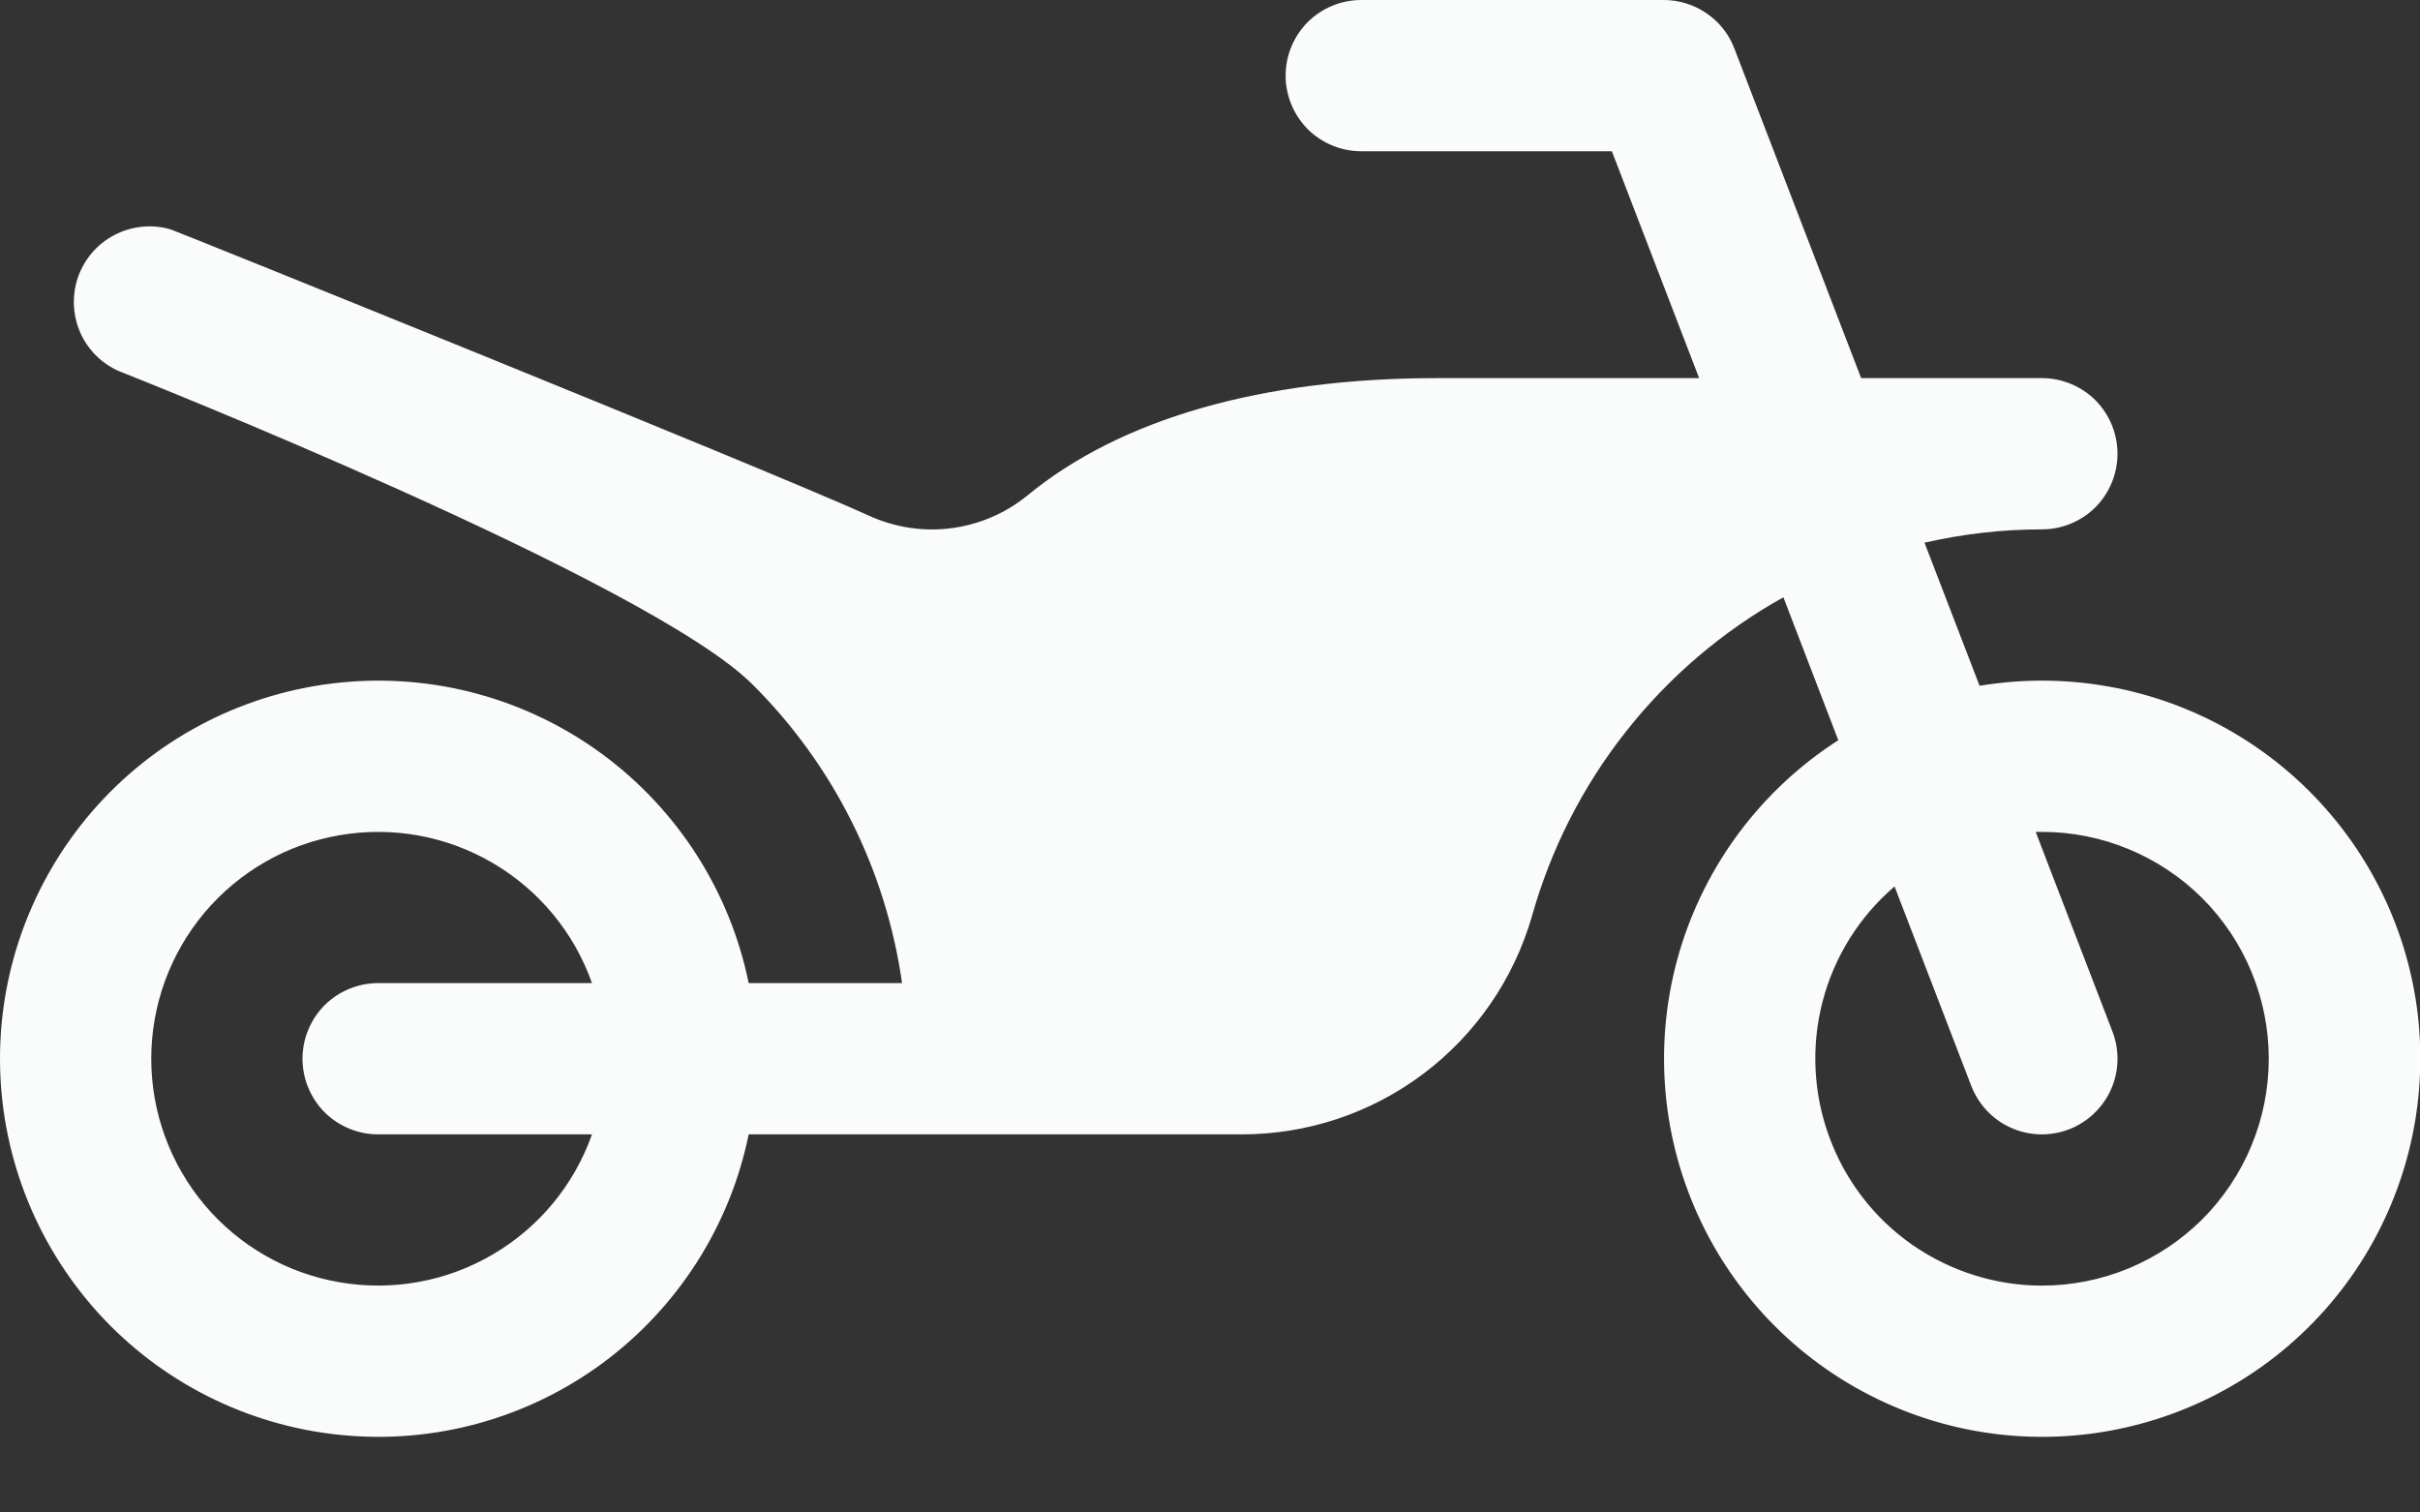 <svg width="16" height="10" viewBox="0 0 16 10" fill="none" xmlns="http://www.w3.org/2000/svg">
<rect x="0" y="0" width="16" height="10" fill="#333333" stroke="none"/>
<path d="M13.5 4.5C13.362 4.5 13.224 4.512 13.088 4.534L12.724 3.588C12.978 3.53 13.239 3.5 13.5 3.5C13.633 3.5 13.76 3.447 13.854 3.354C13.947 3.26 14 3.133 14 3C14 2.867 13.947 2.74 13.854 2.646C13.76 2.553 13.633 2.5 13.5 2.5H12.305L11.467 0.321C11.431 0.226 11.367 0.145 11.283 0.088C11.2 0.031 11.101 -3.19571e-05 11 2.5024e-08H9C8.867 2.5024e-08 8.74 0.053 8.646 0.146C8.553 0.24 8.5 0.367 8.5 0.5C8.5 0.633 8.553 0.76 8.646 0.854C8.74 0.947 8.867 1 9 1H10.657L11.234 2.5H9.5C8.344 2.5 7.406 2.769 6.789 3.279C6.644 3.396 6.469 3.47 6.284 3.493C6.099 3.516 5.911 3.486 5.742 3.408C5.081 3.107 1.161 1.526 1.129 1.517C1.005 1.48 0.871 1.494 0.756 1.554C0.641 1.614 0.554 1.717 0.513 1.84C0.473 1.964 0.482 2.098 0.538 2.215C0.595 2.332 0.695 2.422 0.817 2.466C0.817 2.466 4.286 3.837 4.975 4.525C5.511 5.058 5.858 5.752 5.964 6.5H4.95C4.826 5.893 4.481 5.354 3.982 4.986C3.483 4.619 2.866 4.45 2.249 4.513C1.633 4.575 1.061 4.864 0.646 5.323C0.231 5.783 0 6.38 0 7C0 7.62 0.231 8.217 0.646 8.677C1.061 9.136 1.633 9.425 2.249 9.487C2.866 9.55 3.483 9.381 3.982 9.014C4.481 8.646 4.826 8.107 4.95 7.5H8.207C8.641 7.501 9.063 7.361 9.41 7.1C9.757 6.839 10.009 6.473 10.129 6.056C10.254 5.613 10.464 5.199 10.75 4.837C11.035 4.475 11.389 4.173 11.791 3.949L12.154 4.894C11.648 5.219 11.275 5.715 11.104 6.292C10.934 6.869 10.977 7.488 11.227 8.036C11.476 8.583 11.915 9.023 12.462 9.273C13.009 9.524 13.628 9.568 14.205 9.399C14.783 9.23 15.28 8.858 15.605 8.352C15.93 7.846 16.062 7.239 15.977 6.644C15.891 6.048 15.593 5.504 15.138 5.11C14.683 4.716 14.102 4.5 13.5 4.5ZM2.5 7.5H3.914C3.796 7.834 3.564 8.115 3.258 8.294C2.953 8.473 2.595 8.538 2.246 8.478C1.897 8.419 1.581 8.237 1.353 7.967C1.125 7.696 1 7.354 1 7C1 6.646 1.125 6.304 1.353 6.033C1.581 5.763 1.897 5.581 2.246 5.522C2.595 5.462 2.953 5.527 3.258 5.706C3.564 5.885 3.796 6.166 3.914 6.5H2.5C2.367 6.5 2.24 6.553 2.146 6.646C2.053 6.74 2 6.867 2 7C2 7.133 2.053 7.26 2.146 7.354C2.24 7.447 2.367 7.5 2.5 7.5ZM13.5 8.5C13.194 8.5 12.895 8.405 12.643 8.23C12.392 8.055 12.201 7.807 12.095 7.519C11.989 7.232 11.973 6.919 12.05 6.622C12.127 6.326 12.293 6.06 12.526 5.861L13.033 7.179C13.081 7.303 13.175 7.403 13.297 7.457C13.418 7.511 13.556 7.514 13.679 7.467C13.803 7.419 13.903 7.324 13.957 7.203C14.011 7.082 14.014 6.944 13.967 6.821L13.459 5.5H13.5C13.898 5.5 14.279 5.658 14.561 5.939C14.842 6.221 15 6.602 15 7C15 7.398 14.842 7.779 14.561 8.061C14.279 8.342 13.898 8.5 13.5 8.5Z" fill="#FAFBFB"/>
</svg>
